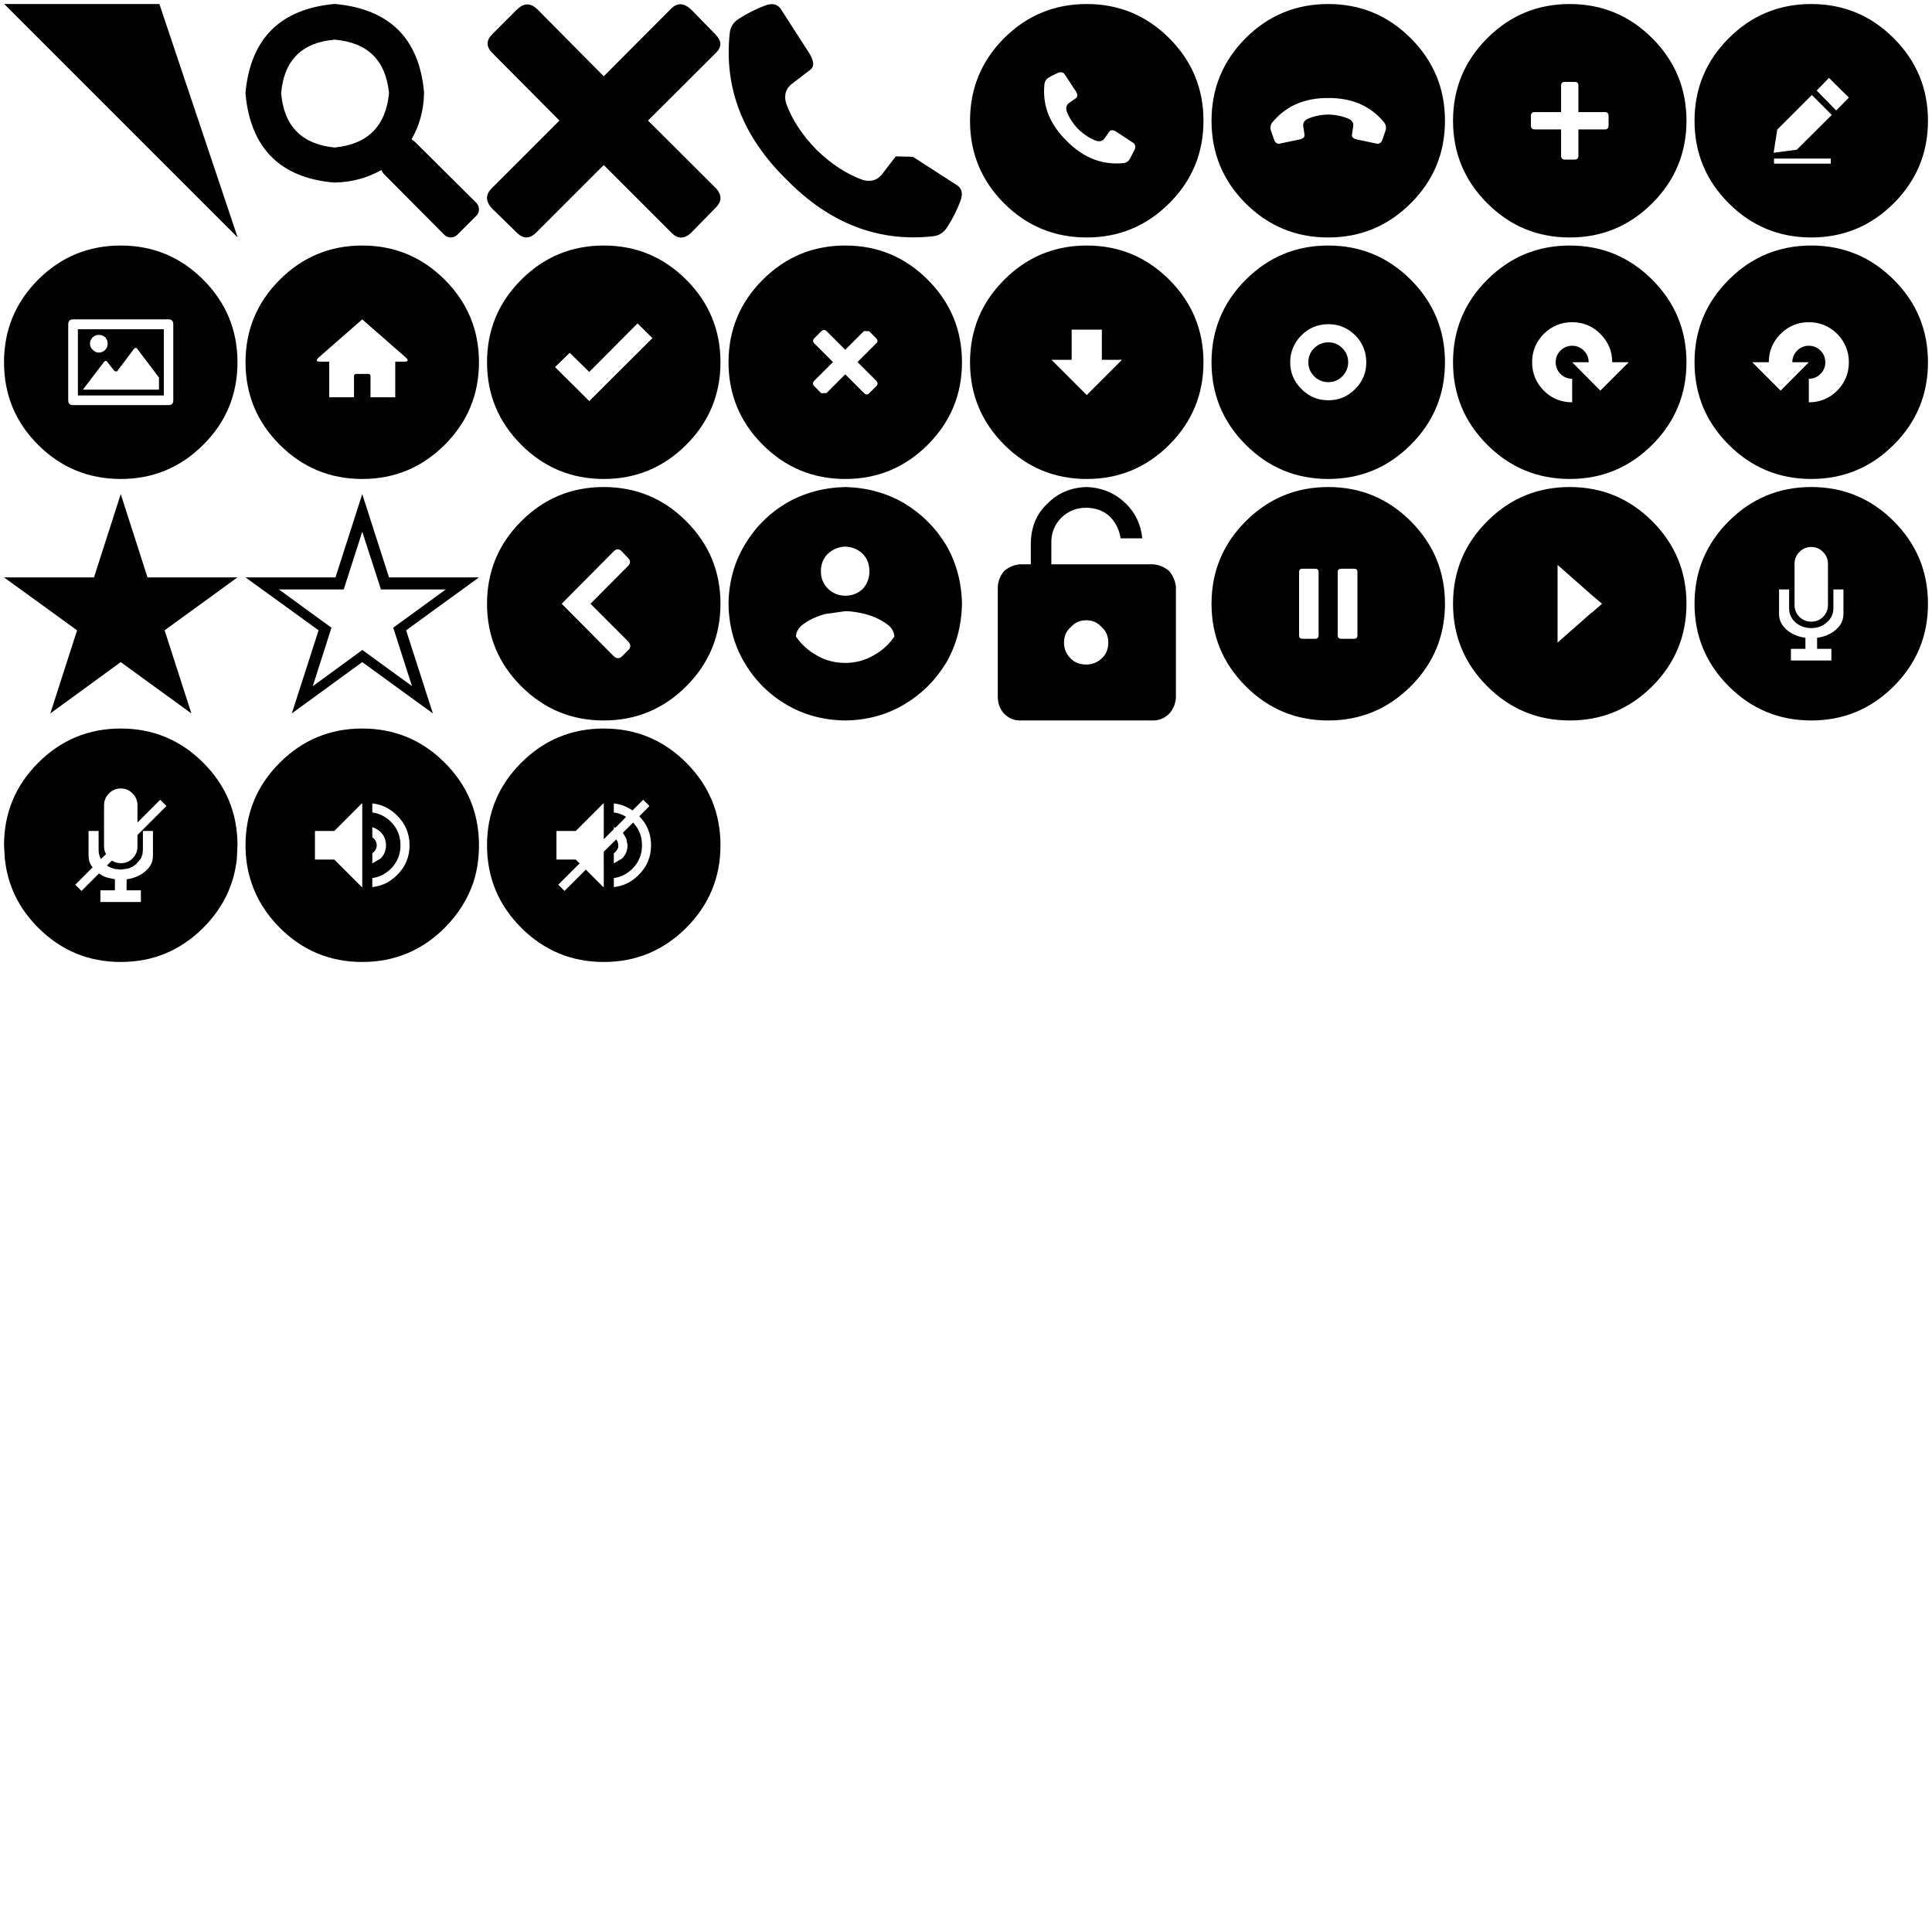 <?xml version="1.0" encoding="utf-8"?>
<!-- Generator: Adobe Illustrator 16.0.0, SVG Export Plug-In . SVG Version: 6.00 Build 0)  -->
<!DOCTYPE svg PUBLIC "-//W3C//DTD SVG 1.1//EN" "http://www.w3.org/Graphics/SVG/1.1/DTD/svg11.dtd">
<svg version="1.1" id="Layer_1" xmlns="http://www.w3.org/2000/svg" xmlns:xlink="http://www.w3.org/1999/xlink" x="0px" y="0px"
	 width="480px" height="480px" viewBox="0 0 480 480" enable-background="new 0 0 480 480" xml:space="preserve">
<path fill="#010101" d="M390,121c8,0,14.83,2.833,20.5,8.5c5.664,5.667,8.5,12.5,8.5,20.5s-2.836,14.833-8.5,20.5
	c-5.67,5.667-12.5,8.5-20.5,8.5s-14.834-2.833-20.5-8.5c-5.669-5.667-8.5-12.5-8.5-20.5s2.831-14.833,8.5-20.5
	C375.165,123.833,382,121,390,121 M350.5,170.5c-5.67,5.666-12.5,8.5-20.5,8.5s-14.834-2.834-20.5-8.5
	c-5.669-5.666-8.5-12.5-8.5-20.5s2.831-14.834,8.5-20.5c5.665-5.666,12.5-8.5,20.5-8.5s14.83,2.834,20.5,8.5
	c5.664,5.666,8.5,12.5,8.5,20.5S356.164,164.834,350.5,170.5 M454.85,40.65V39.4h-14.1v1.25H454.85 M459.35,24.25l-4.948-4.899
	L451.35,22.5l4.852,4.95L459.35,24.25 M455.1,28.55l-4.948-4.949l-8.602,8.6l-0.898,5.75l5.75-0.75L455.1,28.55 M479,30
	c0,8-2.834,14.833-8.5,20.5C464.832,56.167,458,59,450,59s-14.834-2.833-20.5-8.5C423.832,44.833,421,38,421,30
	s2.832-14.833,8.5-20.5C435.166,3.833,442,1,450,1s14.832,2.833,20.5,8.5C476.166,15.167,479,22,479,30 M419,30
	c0,8-2.834,14.833-8.5,20.5C404.832,56.167,398,59,390,59s-14.833-2.833-20.5-8.5S361,38,361,30s2.833-14.833,8.5-20.5S382,1,390,1
	s14.832,2.833,20.5,8.5C416.166,15.167,419,22,419,30 M421,90c0-8,2.832-14.833,8.5-20.5C435.166,63.833,442,61,450,61
	s14.832,2.833,20.5,8.5c2.899,2.9,5.05,6.083,6.449,9.55C478.316,82.417,479,86.066,479,90c0,3.935-0.685,7.584-2.051,10.95
	c-1.399,3.466-3.55,6.649-6.449,9.55c-5.668,5.666-12.5,8.5-20.5,8.5s-14.834-2.834-20.5-8.5C423.832,104.834,421,98,421,90 M419,90
	c0,8-2.834,14.834-8.5,20.5c-5.668,5.666-12.5,8.5-20.5,8.5s-14.833-2.834-20.5-8.5c-2.9-2.899-5.05-6.084-6.45-9.55
	C361.684,97.584,361,93.934,361,90s0.684-7.583,2.05-10.95c1.4-3.466,3.55-6.649,6.45-9.55C375.167,63.833,382,61,390,61
	s14.832,2.833,20.5,8.5C416.166,75.167,419,82,419,90 M439.449,90h-4.102l7.052,7.05l7-7.05h-4.101c0-1.133,0.399-2.1,1.2-2.899
	c0.8-0.801,1.767-1.2,2.899-1.2c1.132,0,2.101,0.399,2.898,1.2c0.8,0.8,1.199,1.767,1.199,2.899s-0.399,2.101-1.199,2.9
	c-0.801,0.8-1.768,1.199-2.898,1.199v5.851c2.767,0,5.115-0.967,7.05-2.9c1.935-1.966,2.898-4.315,2.898-7.05
	c0-2.733-0.966-5.083-2.898-7.05c-1.968-1.934-4.315-2.9-7.05-2.9c-2.733,0-5.067,0.968-7,2.9
	C440.434,84.917,439.449,87.267,439.449,90 M387.85,21.25v6.601h-6.55c-0.633,0-0.95,0.315-0.95,0.949v2.4
	c0,0.633,0.317,0.95,0.95,0.95h6.55v6.55c0,0.633,0.317,0.95,0.95,0.95h2.4c0.633,0,0.949-0.316,0.949-0.95v-6.55h6.601
	c0.565,0,0.865-0.3,0.899-0.9V28.7c-0.034-0.567-0.334-0.85-0.899-0.85h-6.601V21.2c0-0.567-0.302-0.85-0.899-0.85h-2.5
	C388.15,20.35,387.85,20.65,387.85,21.25 M343.4,34.85l0.898-2.601c0.134-0.667,0.018-1.25-0.351-1.75
	c-3.334-4.133-7.982-6.184-13.949-6.149c-5.968-0.034-10.635,2.032-14,6.199c-0.333,0.468-0.435,1.034-0.301,1.7l0.898,2.601
	c0.334,0.732,0.834,1,1.5,0.8l4.802-1c0.898-0.233,1.3-0.633,1.198-1.2l-0.3-2c-0.133-0.8,0.184-1.417,0.95-1.85
	c1.5-0.7,3.25-1.083,5.25-1.15c2,0.066,3.75,0.45,5.25,1.15c0.767,0.433,1.083,1.05,0.949,1.85l-0.3,2
	c-0.102,0.566,0.3,0.966,1.198,1.2l4.802,1C342.566,35.85,343.066,35.583,343.4,34.85 M350.5,9.5C356.167,15.167,359,22,359,30
	c0,8.033-2.833,14.867-8.5,20.5C344.833,56.167,338,59,330,59c-8.033,0-14.884-2.833-20.55-8.5C303.816,44.867,301,38.033,301,30
	c0-8,2.815-14.833,8.45-20.5C315.116,3.833,321.967,1,330,1C338,1,344.833,3.833,350.5,9.5 M333.5,86.5
	c0.967,0.967,1.45,2.133,1.45,3.5c0,1.334-0.483,2.5-1.45,3.5c-0.967,0.967-2.116,1.45-3.45,1.45c-1.366,0-2.55-0.483-3.55-1.45
	c-0.967-1-1.45-2.166-1.45-3.5c0-1.367,0.483-2.533,1.45-3.5c1-0.967,2.184-1.45,3.55-1.45C331.384,85.05,332.533,85.533,333.5,86.5
	 M336.7,96.65c1.833-1.834,2.75-4.033,2.75-6.602c0-2.633-0.917-4.883-2.75-6.75c-1.867-1.833-4.084-2.75-6.65-2.75
	c-2.633,0-4.866,0.917-6.7,2.75c-1.865,1.867-2.8,4.117-2.8,6.75c0,2.567,0.935,4.768,2.8,6.602c1.834,1.866,4.067,2.8,6.7,2.8
	C332.616,99.45,334.833,98.517,336.7,96.65 M350.5,69.5C356.167,75.167,359,82,359,90s-2.833,14.834-8.5,20.5S338,119,330,119
	s-14.833-2.834-20.5-8.5S301,98,301,90s2.833-14.833,8.5-20.5S322,61,330,61S344.833,63.833,350.5,69.5 M383.55,97.05
	c1.935,1.935,4.283,2.9,7.05,2.9V94.1c-1.133,0-2.1-0.399-2.897-1.199c-0.801-0.801-1.2-1.769-1.2-2.9c0-1.133,0.399-2.1,1.2-2.899
	c0.8-0.8,1.767-1.2,2.897-1.2c1.135,0,2.103,0.4,2.9,1.2c0.8,0.8,1.2,1.767,1.2,2.899H390.6l7,7.05L404.65,90h-4.102
	c0-2.732-0.982-5.083-2.95-7.05c-1.933-1.934-4.267-2.9-7-2.9c-2.732,0-5.083,0.968-7.05,2.9c-1.935,1.966-2.898,4.316-2.898,7.05
	S381.616,95.084,383.55,97.05 M299,30c0,8.033-2.834,14.867-8.5,20.5C284.834,56.167,278,59,270,59c-8.033,0-14.883-2.833-20.55-8.5
	C243.816,44.867,241,38.033,241,30c0-8,2.814-14.833,8.45-20.5C255.117,3.833,261.967,1,270,1c8,0,14.834,2.833,20.5,8.5
	S299,22,299,30 M264.6,18.6c-0.332-0.601-0.883-0.784-1.647-0.551c-0.833,0.367-1.65,0.784-2.45,1.25c-0.566,0.367-0.9,0.867-1,1.5
	c-0.602,5.268,1.232,10,5.5,14.2c4.2,4.268,8.967,6.101,14.3,5.5c0.567-0.1,1.034-0.434,1.4-1l1.25-2.45
	c0.231-0.767,0.05-1.315-0.552-1.649l-4.101-2.7c-0.8-0.467-1.366-0.467-1.7,0l-1.147,1.65c-0.468,0.667-1.15,0.883-2.052,0.649
	c-1.564-0.565-3.064-1.533-4.5-2.899c-1.365-1.435-2.334-2.935-2.898-4.5c-0.232-0.9-0.018-1.583,0.648-2.051L267.3,24.4
	c0.468-0.333,0.468-0.9,0-1.7L264.6,18.6 M266.25,89.4h-5l8.75,8.75l8.75-8.75h-5v-7.5h-7.5V89.4 M270,61c8,0,14.834,2.833,20.5,8.5
	S299,82,299,90s-2.834,14.834-8.5,20.5S278,119,270,119s-14.834-2.834-20.5-8.5S241,98,241,90s2.834-14.833,8.5-20.5S262,61,270,61
	 M177.85,8.65c1.434,1.534,1.483,2.982,0.15,4.35l-17,16.95l17,16.95c1.333,1.566,1.333,3.066,0,4.5l-6.4,6.55
	c-1.633,1.433-3.184,1.433-4.649,0L150,41l-16.8,16.8c-1.567,1.534-3.117,1.583-4.65,0.15l-6.4-6.25c-1.532-1.733-1.532-3.367,0-4.9
	L139,29.95L122.45,13.3c-1.634-1.565-1.733-3.115-0.301-4.649l6.4-6.4c1.633-1.533,3.267-1.533,4.9,0L150,18.95L166.8,2.1
	c1.467-1.435,3.067-1.384,4.8,0.149L177.85,8.65 M214.35,44.7c2.133,0.6,3.816,0.017,5.05-1.75l3.15-4.1l4.25,0.1l10.55,6.8
	c1.566,0.833,2,2.2,1.3,4.101c-0.833,2.232-1.899,4.366-3.199,6.399c-0.867,1.467-2.083,2.283-3.65,2.45
	c-13.6,1.5-25.733-3.2-36.4-14.1c-10.866-10.634-15.565-22.768-14.1-36.4c0.167-1.567,0.983-2.784,2.45-3.65
	c2.033-1.3,4.167-2.365,6.399-3.199c1.9-0.7,3.268-0.268,4.101,1.3l6.8,10.55c1.267,2.066,1.3,3.483,0.1,4.25l-4.1,3.15
	c-1.767,1.232-2.35,2.917-1.75,5.05c1.434,4,3.95,7.85,7.55,11.55C206.517,40.767,210.35,43.267,214.35,44.7 M179,90
	c0,8-2.833,14.834-8.5,20.5S158,119,150,119s-14.833-2.834-20.5-8.5S121,98,121,90s2.833-14.833,8.5-20.5S142,61,150,61
	s14.833,2.833,20.5,8.5S179,82,179,90 M189.5,69.5C195.167,63.833,202,61,210,61s14.833,2.833,20.5,8.5S239,82,239,90
	s-2.833,14.834-8.5,20.5S218,119,210,119s-14.833-2.834-20.5-8.5S181,98,181,90S183.833,75.167,189.5,69.5 M202.35,85.35l4.601,4.6
	l-4.65,4.65c-0.433,0.434-0.433,0.884,0,1.351l1.75,1.75l1.3-0.05L210,93l4.7,4.7c0.399,0.399,0.815,0.399,1.25,0l1.8-1.8
	c0.367-0.4,0.367-0.816,0-1.25l-4.7-4.7l4.7-4.7c0.367-0.367,0.35-0.767-0.05-1.2l-1.75-1.75l-1.301-0.05L210,86.9l-4.6-4.6
	c-0.433-0.433-0.883-0.433-1.35,0l-1.75,1.75C201.9,84.483,201.917,84.917,202.35,85.35 M224.6,125
	c4.333,2.601,7.816,6.066,10.45,10.4c2.534,4.366,3.85,9.231,3.95,14.6c-0.101,5.435-1.417,10.334-3.95,14.7
	c-2.633,4.333-6.116,7.783-10.45,10.35c-4.367,2.567-9.232,3.885-14.6,3.95c-5.4-0.065-10.283-1.383-14.65-3.95
	c-4.333-2.565-7.783-6.017-10.35-10.35c-2.601-4.366-3.934-9.267-4-14.7c0.066-5.367,1.399-10.232,4-14.6
	c2.566-4.334,6.017-7.801,10.35-10.4c4.367-2.533,9.25-3.867,14.65-4C215.367,121.133,220.233,122.467,224.6,125 M214.35,137.6
	c-1.2-1.134-2.649-1.732-4.35-1.801c-1.667,0.067-3.117,0.667-4.351,1.801c-1.133,1.134-1.699,2.584-1.699,4.351
	c0,1.7,0.565,3.116,1.699,4.25c1.233,1.2,2.685,1.8,4.351,1.8c1.7,0,3.149-0.565,4.35-1.699c1.101-1.2,1.65-2.649,1.65-4.351
	C216,140.184,215.45,138.733,214.35,137.6 M170.5,170.5c-5.667,5.666-12.5,8.5-20.5,8.5s-14.833-2.834-20.5-8.5S121,158,121,150
	s2.833-14.834,8.5-20.5S142,121,150,121s14.833,2.834,20.5,8.5S179,142,179,150S176.167,164.834,170.5,170.5 M200.05,154.75
	c-1.466,0.9-2.233,2.033-2.3,3.4c1.399,2,3.133,3.565,5.2,4.699c2.133,1.233,4.482,1.851,7.05,1.851c2.533,0,4.867-0.616,7-1.851
	c2.1-1.134,3.833-2.699,5.2-4.699c-0.067-1.367-0.833-2.5-2.301-3.4c-1.433-0.967-3.083-1.7-4.949-2.2
	c-1.867-0.466-3.518-0.699-4.95-0.699l-5,0.699C203.133,153.05,201.483,153.783,200.05,154.75 M292.15,145.75v27.7
	c-0.168,1.6-0.733,2.899-1.699,3.899c-1.135,1.101-2.45,1.649-3.95,1.649h-33.149c-1.435,0-2.718-0.55-3.851-1.649
	c-0.968-1-1.5-2.301-1.601-3.899v-27.7c0.101-1.467,0.633-2.767,1.601-3.899c1.133-0.968,2.416-1.517,3.851-1.649h2.75v-5.351
	c0.102-4.033,1.483-7.283,4.149-9.75c2.565-2.601,5.782-3.968,9.649-4.101c3.865,0.133,7.133,1.5,9.8,4.101
	c2.366,2.268,3.733,5.149,4.101,8.649h-5.4c-0.268-1.967-1.084-3.7-2.448-5.2c-1.603-1.6-3.65-2.398-6.15-2.398
	c-2.333,0-4.35,0.8-6.05,2.398c-1.7,1.733-2.55,3.75-2.55,6.051v5.601h25.3c1.5,0.134,2.814,0.683,3.95,1.649
	C291.416,142.983,291.982,144.283,292.15,145.75 M269.9,165.1c1.533,0,2.865-0.566,4-1.699c0.968-0.967,1.449-2.217,1.449-3.75
	c0-1.602-0.551-2.884-1.648-3.852c-1-1.134-2.268-1.699-3.801-1.699c-1.602,0-2.885,0.565-3.852,1.699
	c-1.134,0.968-1.699,2.25-1.699,3.852c0,1.533,0.565,2.866,1.699,4C267.018,164.617,268.3,165.1,269.9,165.1 M96.65,23.15
	c-0.8-8.167-5.3-12.601-13.5-13.3c-8.167,0.699-12.6,5.133-13.3,13.3c0.7,8.2,5.133,12.7,13.3,13.5
	C91.35,35.85,95.85,31.35,96.65,23.15 M105.35,22.9v0.35c-0.1,4.167-1.133,7.95-3.1,11.351l0.8,0.6l15.2,15.1
	c0.5,0.468,0.75,1.034,0.75,1.7c0,0.633-0.25,1.2-0.75,1.7l-4.55,4.55c-0.5,0.5-1.067,0.75-1.7,0.75c-0.667,0-1.233-0.25-1.7-0.75
	l-15.1-15.2l-0.45-0.8c-3.5,1.967-7.333,3-11.5,3.101H82.9C69.6,44.15,62.3,36.833,61,23.4v-0.5C62.3,9.6,69.6,2.3,82.9,1h0.5
	C96.833,2.3,104.15,9.6,105.35,22.9 M87.95,93.65c-0.067-0.566,0.216-0.816,0.85-0.75h2.4c0.633-0.066,0.917,0.184,0.85,0.75v5.05
	h6.15v-8.85h1.899c1.3,0.065,1.533-0.283,0.7-1.051L90,79.35L79.2,88.8c-0.833,0.768-0.601,1.116,0.699,1.051h1.9v8.85h6.15
	L87.95,93.65 M119,90c0,8-2.833,14.834-8.5,20.5S98,119,90,119s-14.833-2.834-20.5-8.5S61,98,61,90s2.833-14.833,8.5-20.5
	S82,61,90,61s14.833,2.833,20.5,8.5S119,82,119,90 M1.05,1H39.6l19.45,58L1.05,1 M141.55,87.65l-3.65,3.55l8.5,8.45L162.1,84
	l-3.7-3.649l-12,12.05L141.55,87.65 M19.35,81.8H40.7v16.45H19.35V81.8 M16.95,80.6v18.85c0,0.8,0.399,1.2,1.199,1.2H41.9
	c0.768,0,1.15-0.4,1.15-1.2V80.6c0-0.833-0.383-1.25-1.15-1.25H18.15C17.35,79.35,16.95,79.767,16.95,80.6 M24.6,83.2
	c-0.633,0-1.149,0.2-1.55,0.6c-0.466,0.468-0.7,0.983-0.7,1.551c0,0.633,0.233,1.149,0.7,1.55c0.4,0.467,0.917,0.7,1.55,0.7
	c0.566,0,1.083-0.233,1.55-0.7c0.4-0.4,0.601-0.917,0.601-1.55c0-0.567-0.2-1.083-0.601-1.551C25.683,83.4,25.167,83.2,24.6,83.2
	 M34.05,86.6c-0.2-0.233-0.433-0.233-0.7,0l-4.3,5.699l-0.6-0.1L26.6,89.85c-0.167-0.267-0.399-0.267-0.7,0l-5.3,6.95h18.9v-3
	L34.05,86.6 M9.45,69.5C15.117,63.833,21.967,61,30,61c8,0,14.833,2.833,20.5,8.5S59,82,59,90c0,8.033-2.833,14.867-8.5,20.5
	C44.833,116.166,38,119,30,119c-8.033,0-14.883-2.834-20.55-8.5C3.817,104.867,1,98.033,1,90C1,82,3.817,75.167,9.45,69.5
	 M36.65,143.45H59L40.9,156.6l6.65,20.649L30,164.5l-17.5,12.75l6.65-20.65L1,143.45h22.35l6.65-20.7L36.65,143.45 M79.15,156.6
	L61,143.45h22.35l6.65-20.7l6.649,20.7H119l-18.1,13.15l6.65,20.649L90,164.5l-17.5,12.75L79.15,156.6 M156.1,138.7l-1.649-1.75
	c-0.634-0.634-1.284-0.634-1.95,0L139.55,150l12.95,13.05c0.732,0.635,1.417,0.635,2.05,0l1.65-1.648
	c0.565-0.634,0.532-1.301-0.101-2l-9.399-9.4l9.399-9.449C156.667,139.883,156.667,139.267,156.1,138.7 M85.4,146.45H69.3l13.05,9.5
	L77.7,170.5l12.3-9h0.05l12.3,8.95l-4.649-14.5l13.05-9.5H94.65L90,132.1L85.4,146.45 M336.448,141.3h-3.197
	c-0.603,0-0.9,0.268-0.9,0.801v15.75c0,0.565,0.303,0.854,0.9,0.854h3.197c0.532,0,0.803-0.284,0.803-0.854V142.05
	C337.25,141.55,336.983,141.3,336.448,141.3 M326.75,141.3h-3.2c-0.533,0-0.8,0.268-0.8,0.801v15.75c0,0.565,0.28,0.854,0.85,0.854
	h3.15c0.562,0,0.85-0.284,0.85-0.854V142.05C327.6,141.55,327.316,141.3,326.75,141.3 M395.474,147.85l-0.05-0.051l-8.45-7.449v19.3
	l8.45-7.45h0.05l0.104-0.05l2.45-2.15L395.474,147.85"/>
<g>
	<path d="M447.05,137.15c-0.8,0.8-1.2,1.783-1.2,2.949v10.2c0,1.167,0.4,2.15,1.2,2.95s1.783,1.2,2.95,1.2s2.15-0.4,2.95-1.2
		s1.2-1.783,1.2-2.95v-10.2c0-1.166-0.4-2.149-1.2-2.949c-0.8-0.834-1.783-1.25-2.95-1.25S447.85,136.316,447.05,137.15
		 M470.5,129.5c5.667,5.666,8.5,12.5,8.5,20.5s-2.833,14.834-8.5,20.5S458,179,450,179s-14.833-2.834-20.5-8.5S421,158,421,150
		s2.833-14.834,8.5-20.5S442,121,450,121S464.833,123.834,470.5,129.5 M458,146.45h-2.5v4.7c0,1.366-0.55,2.533-1.65,3.5
		c-1.066,0.934-2.35,1.399-3.85,1.399s-2.8-0.466-3.9-1.399c-1.066-0.967-1.6-2.134-1.6-3.5v-4.7H442v6.1
		c0,1.667,0.767,3.083,2.3,4.25c1.233,0.9,2.65,1.45,4.25,1.65v2.75h-3.6v2.899H455V161.2h-3.55v-2.75c1.6-0.2,3.017-0.75,4.25-1.65
		c1.533-1.167,2.3-2.583,2.3-4.25V146.45 M27.05,197.15c-0.8,0.8-1.2,1.783-1.2,2.949v10.2c0,0.7,0.167,1.333,0.5,1.9l-1.3,1.25
		L25,213.3c-0.333-0.667-0.5-1.384-0.5-2.149v-4.7H22v6.1l0.05,0.75c0.1,0.8,0.417,1.534,0.95,2.2l-4.3,4.3l1.55,1.55L24.6,217
		c0.566,0.434,1.2,0.767,1.9,1l2.05,0.45v2.75h-3.6v2.899H35V221.2h-3.55v-2.75h0.15c1.533-0.233,2.9-0.784,4.1-1.65
		c1.333-1,2.083-2.167,2.25-3.5l0.05-0.75v-6.1h-2.5v4.7l-0.1,1.05l-0.4,1.1l-1.15,1.351c-0.6,0.533-1.284,0.916-2.05,1.149
		l-1.8,0.25l-1.4-0.149c-0.733-0.167-1.417-0.45-2.05-0.851l1.25-1.25c0.634,0.434,1.367,0.65,2.2,0.65h0.05
		c1.134,0,2.083-0.384,2.85-1.15l0.05-0.05c0.8-0.8,1.2-1.767,1.2-2.9v-2.899l7.2-7.2l-1.55-1.55l-5.65,5.649v-4.25
		c0-1.166-0.4-2.149-1.2-2.949c-0.8-0.834-1.784-1.25-2.95-1.25S27.85,196.316,27.05,197.15 M30,181c8,0,14.833,2.834,20.5,8.5
		S59,202,59,210l-0.15,3.3c-0.7,6.601-3.483,12.333-8.35,17.2C44.833,236.166,38,239,30,239s-14.833-2.834-20.5-8.5
		c-4.867-4.867-7.633-10.6-8.3-17.2L1,210c0-8,2.833-14.834,8.5-20.5S22,181,30,181 M110.5,189.5c5.666,5.666,8.5,12.5,8.5,20.5
		c0,3.3-0.467,6.383-1.4,9.25c-1.399,4.133-3.766,7.883-7.1,11.25C104.834,236.166,98,239,90,239s-14.833-2.834-20.5-8.5
		c-3.333-3.367-5.684-7.117-7.05-11.25C61.483,216.383,61,213.3,61,210c0-8,2.833-14.834,8.5-20.5S82,181,90,181
		S104.834,183.834,110.5,189.5 M150,181c8,0,14.834,2.834,20.5,8.5S179,202,179,210s-2.834,14.834-8.5,20.5S158,239,150,239
		s-14.834-2.834-20.5-8.5S121,218,121,210s2.834-14.834,8.5-20.5S142,181,150,181 M92.5,199.6v2.25c1.733,0.234,3.267,1,4.6,2.301
		c1.601,1.6,2.4,3.55,2.4,5.85s-0.8,4.25-2.4,5.85c-1.333,1.301-2.866,2.066-4.6,2.301v2.25c1.367-0.167,2.617-0.551,3.75-1.15
		c0.867-0.5,1.666-1.117,2.4-1.85c2.066-2.033,3.1-4.5,3.1-7.4s-1.033-5.367-3.1-7.4C96.916,200.867,94.867,199.867,92.5,199.6
		 M159.8,198.7l-2.649,2.649c-1.4-0.967-2.95-1.55-4.65-1.75v2.25c1.1,0.134,2.117,0.5,3.05,1.101l-2.649,2.7l-0.4-0.15v0.5
		l-2.5,2.5v-8.9h-0.1l-6.851,6.851h-4.8v7.1h4.8l0.95,0.95l-5.3,5.3l1.55,1.55l5.3-5.3l4.351,4.351h0.1V211.6l3.1-3.05
		c0.334,0.434,0.5,0.917,0.5,1.45v0.45c-0.1,0.433-0.333,0.833-0.699,1.2l-0.4,0.35v2.5l2.05-1.2c0.9-0.899,1.351-2,1.351-3.3
		l-0.301-1.65l-0.85-1.449l2.55-2.551l1,1.301c0.8,1.3,1.2,2.75,1.2,4.35c0,2.3-0.8,4.25-2.4,5.85
		c-1.333,1.301-2.866,2.066-4.6,2.301v2.25c2.367-0.268,4.416-1.268,6.15-3c2.066-2.033,3.1-4.5,3.1-7.4
		c0-2.233-0.617-4.217-1.85-5.95l-1.051-1.25l2.5-2.55L159.8,198.7 M93.6,210c0,0.633-0.233,1.184-0.7,1.65L92.5,212v2.5l2.05-1.2
		c0.9-0.899,1.351-2,1.351-3.3s-0.45-2.4-1.351-3.3c-0.634-0.567-1.316-0.967-2.05-1.2v2.5l0.4,0.35
		C93.367,208.816,93.6,209.367,93.6,210 M90,199.6h-0.1l-6.85,6.851h-4.8v7.1h4.8l6.85,6.851H90V199.6"/>
</g>
</svg>
